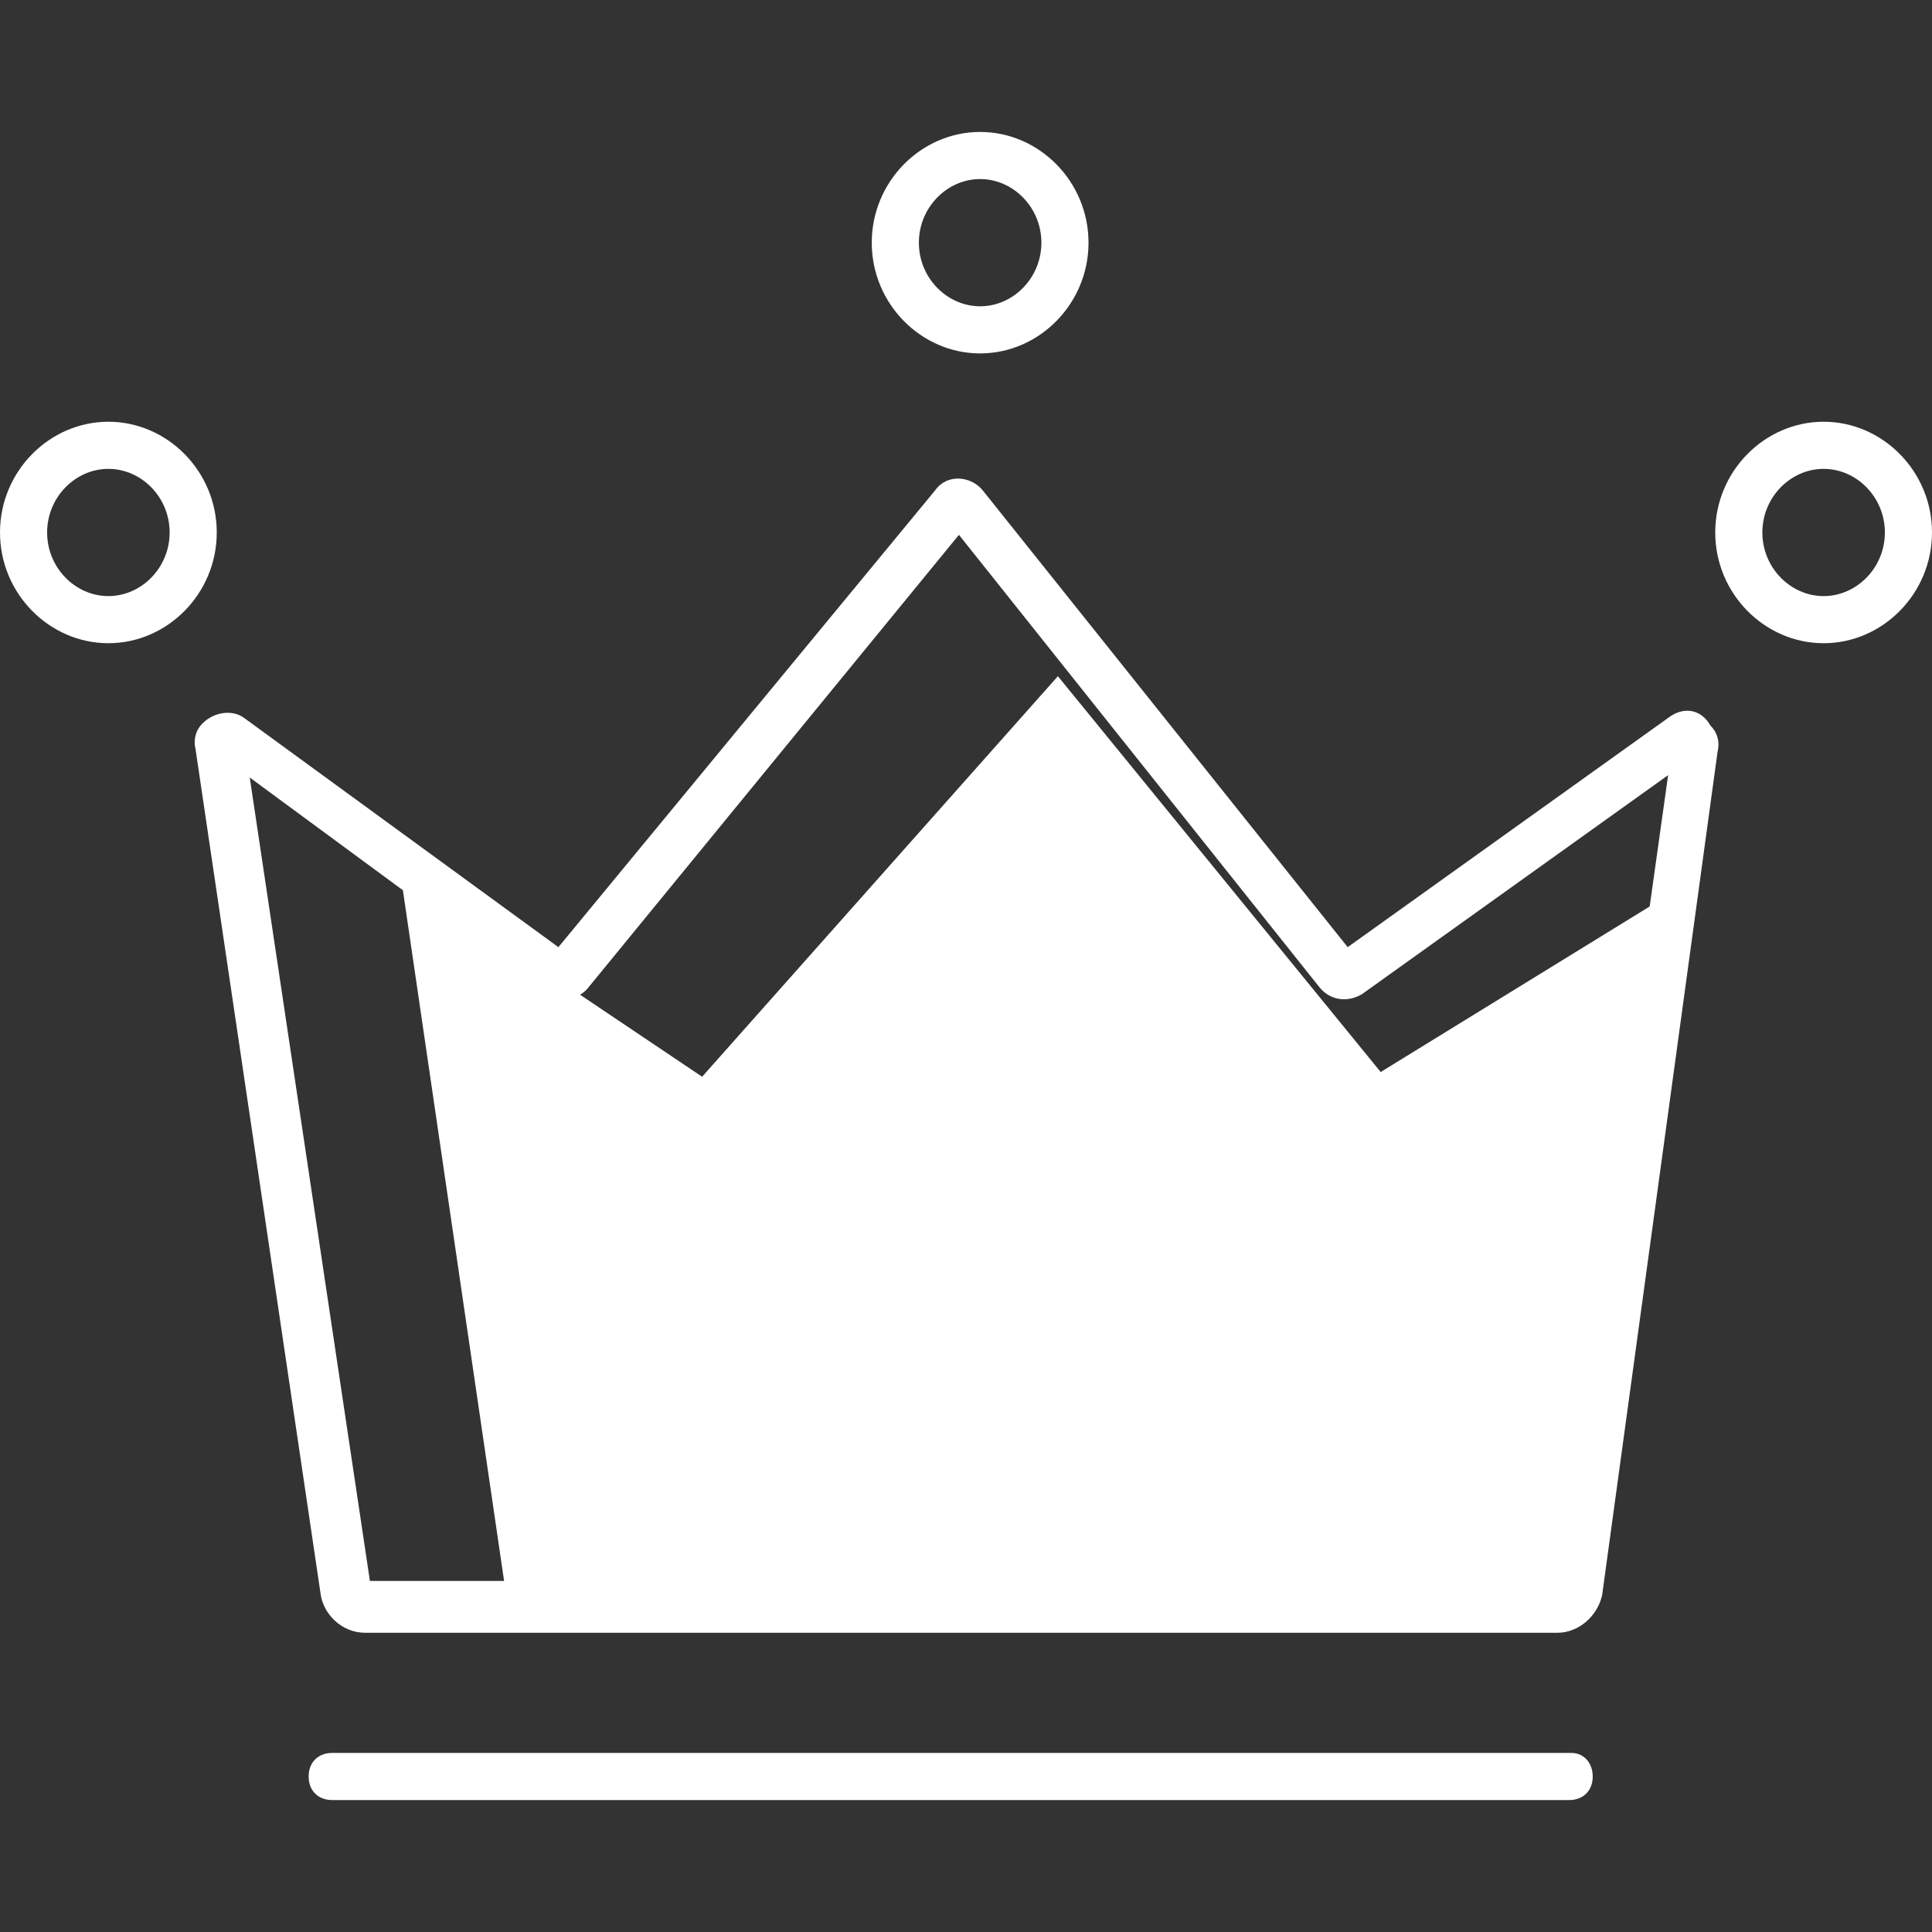 <?xml version="1.0" standalone="no"?><!DOCTYPE svg PUBLIC "-//W3C//DTD SVG 1.1//EN" "http://www.w3.org/Graphics/SVG/1.1/DTD/svg11.dtd"><svg class="icon" width="128px" height="128.00px" viewBox="0 0 1024 1024" version="1.1" xmlns="http://www.w3.org/2000/svg"><rect x="0" y="0" width="1024" height="1024" fill="#333333" stroke="none"/><path d="M57.444 223.532C26.224 223.532 0 249.756 0 282.224s26.224 58.693 57.444 58.693 57.444-26.224 57.444-58.693-26.224-58.693-57.444-58.693z m0 92.41c-17.483 0-32.468-14.985-32.468-33.717s14.985-33.717 32.468-33.717 32.468 14.985 32.468 33.717-14.985 33.717-32.468 33.717zM519.493 187.317c31.22 0 57.444-26.224 57.444-58.693s-26.224-58.693-57.444-58.693S462.049 96.156 462.049 128.624s26.224 58.693 57.444 58.693z m0-92.41c17.483 0 32.468 14.985 32.468 33.717 0 18.732-14.985 33.717-32.468 33.717S487.024 147.356 487.024 128.624c0-18.732 14.985-33.717 32.468-33.717zM966.556 223.532c-31.22 0-57.444 26.224-57.444 58.693s26.224 58.693 57.444 58.693 57.444-26.224 57.444-58.693-26.224-58.693-57.444-58.693z m0 92.41c-17.483 0-32.468-14.985-32.468-33.717s14.985-33.717 32.468-33.717 32.468 14.985 32.468 33.717-14.985 33.717-32.468 33.717zM832.937 929.093H176.078c-7.493 0-12.488 4.995-12.488 12.488s4.995 12.488 12.488 12.488h655.61c7.493 0 12.488-4.995 12.488-12.488s-4.995-12.488-11.239-12.488z" fill="#ffffff" /><path d="M269.737 855.415h561.951l62.439-387.122-162.341 99.902-171.083-209.795-188.566 212.293L212.293 463.298z" fill="#ffffff" /><path d="M885.385 379.629l-171.083 122.38-193.561-242.263c-6.244-7.493-18.732-8.741-24.976 0l-199.805 242.263-166.088-121.132c-6.244-4.995-16.234-3.746-22.478 2.498-3.746 3.746-4.995 8.741-3.746 13.737l66.185 447.063c1.249 11.239 11.239 21.229 23.727 21.229h631.883c11.239 0 21.229-8.741 23.727-19.98l61.19-447.063c1.249-4.995 0-9.99-3.746-13.737-4.995-8.741-13.737-9.99-21.229-4.995zM824.195 837.932H196.059L132.371 412.098l156.098 114.888c6.244 4.995 16.234 3.746 22.478-2.498l197.307-241.015L699.317 523.239c4.995 6.244 13.737 8.741 22.478 3.746l162.341-116.137L824.195 837.932z" fill="#ffffff" /></svg>